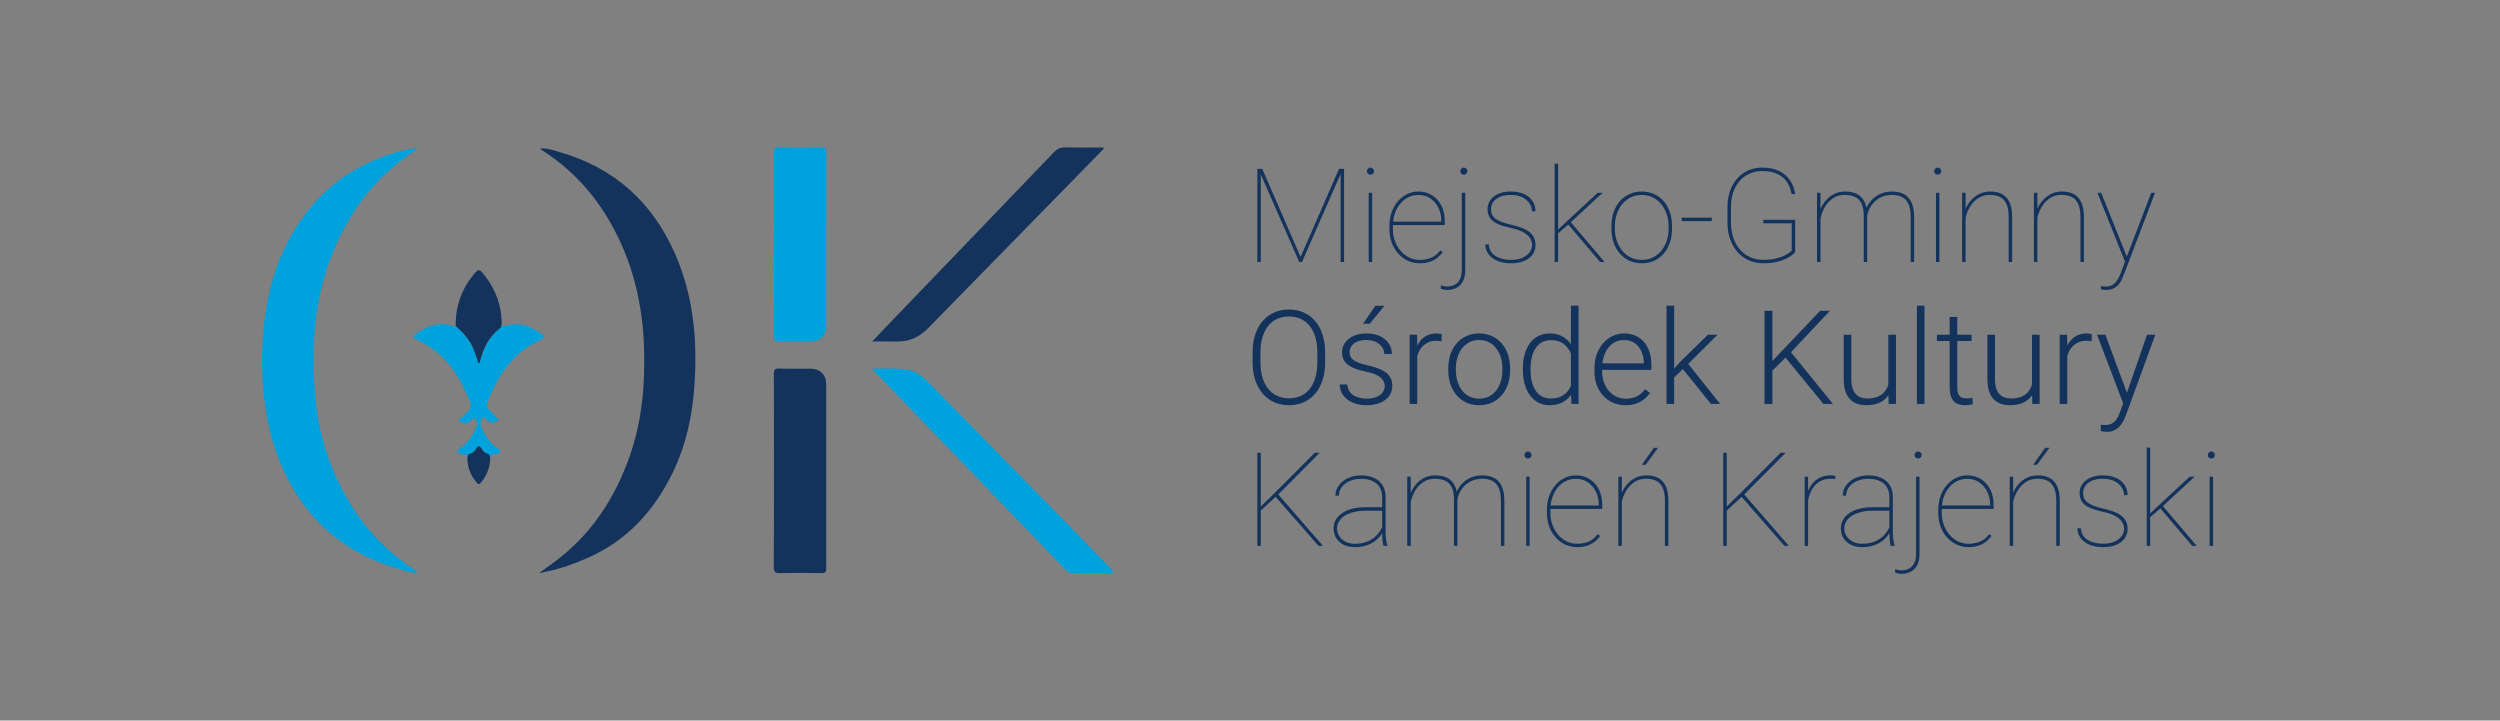 <svg width="229" height="66" viewBox="0 0 229 66" fill="none" xmlns="http://www.w3.org/2000/svg">
<rect x="0" y="0" width="229" height="66" fill="#808080" stroke="none"/>
<g clip-path="url(#clip0_537_36452)">
<path d="M38.258 13.567C37.499 14.16 36.708 14.704 35.976 15.328C33.472 17.467 31.72 20.12 30.488 23.14C28.731 27.45 28.477 31.947 28.897 36.508C29.229 40.111 30.38 43.468 32.327 46.528C33.779 48.812 35.672 50.686 37.936 52.185C38.032 52.248 38.16 52.275 38.201 52.465C37.575 52.48 37.012 52.245 36.449 52.083C31.691 50.718 28.231 47.802 26.101 43.356C24.995 41.047 24.404 38.6 24.151 36.048C23.881 33.313 23.967 30.602 24.449 27.907C25.057 24.501 26.381 21.39 28.658 18.754C30.773 16.306 33.461 14.718 36.596 13.876C37.137 13.731 37.679 13.61 38.258 13.567Z" fill="#00A2DD"/>
<path d="M49.502 13.597C50.156 13.559 50.748 13.779 51.335 13.95C56.294 15.396 59.76 18.535 61.824 23.223C63.56 27.164 63.915 31.307 63.592 35.548C63.389 38.222 62.82 40.801 61.653 43.227C59.937 46.791 57.421 49.559 53.706 51.157C52.349 51.741 50.975 52.223 49.383 52.493C49.955 52.079 50.423 51.749 50.881 51.406C54.143 48.956 56.281 45.702 57.635 41.915C58.809 38.634 59.109 35.224 58.991 31.765C58.853 27.746 57.928 23.939 55.928 20.419C54.359 17.659 52.258 15.398 49.557 13.703C49.537 13.69 49.532 13.655 49.502 13.598V13.597Z" fill="#14335C"/>
<path d="M70.892 43.099C70.892 40.154 70.899 37.211 70.884 34.267C70.882 33.883 70.955 33.742 71.379 33.759C72.33 33.797 73.282 33.768 74.234 33.772C75.114 33.775 75.677 34.311 75.678 35.185C75.684 40.802 75.678 46.419 75.685 52.036C75.685 52.365 75.633 52.509 75.244 52.5C73.987 52.471 72.729 52.471 71.472 52.497C71.033 52.506 70.873 52.423 70.876 51.93C70.904 48.987 70.89 46.043 70.891 43.099L70.892 43.099Z" fill="#14335C"/>
<path d="M70.891 22.383C70.891 19.606 70.898 16.83 70.883 14.053C70.881 13.65 70.967 13.491 71.411 13.501C72.669 13.53 73.928 13.524 75.186 13.503C75.549 13.497 75.691 13.57 75.69 13.971C75.677 19.271 75.686 24.569 75.681 29.869C75.681 30.742 75.117 31.278 74.233 31.28C73.297 31.283 72.361 31.258 71.426 31.291C71.005 31.305 70.881 31.196 70.884 30.764C70.904 27.97 70.894 25.177 70.894 22.384H70.89L70.891 22.383Z" fill="#00A2DD"/>
<path d="M79.898 33.765C81.015 33.766 82.012 33.705 83.01 33.842C84.092 33.992 84.768 34.738 85.468 35.451C90.165 40.237 94.861 45.022 99.553 49.812C100.381 50.658 101.192 51.52 102 52.363C101.958 52.545 101.831 52.484 101.746 52.484C100.555 52.49 99.365 52.479 98.175 52.498C97.864 52.503 97.717 52.309 97.546 52.131C94.09 48.545 90.638 44.957 87.184 41.37C84.893 38.99 82.599 36.613 80.308 34.233C80.191 34.112 80.087 33.981 79.899 33.764L79.898 33.765Z" fill="#00A2DD"/>
<path d="M79.891 31.279C80.646 30.487 81.315 29.78 81.99 29.079C86.842 24.035 91.698 18.994 96.541 13.941C96.85 13.618 97.157 13.491 97.599 13.502C98.753 13.53 99.908 13.512 101.063 13.512C101.141 13.67 101.006 13.727 100.93 13.804C95.618 19.23 90.303 24.653 84.995 30.083C84.203 30.893 83.27 31.309 82.131 31.283C81.426 31.265 80.721 31.28 79.892 31.28L79.891 31.279Z" fill="#14335C"/>
<path d="M42.81 41.996C42.794 41.752 42.711 41.6 42.419 41.596C42.223 41.593 42.019 41.53 41.852 41.355C41.998 41.098 42.277 40.983 42.489 40.801C43.044 40.322 43.387 39.712 43.66 39.05C43.73 38.879 43.706 38.728 43.649 38.562C43.559 38.304 43.438 38.218 43.227 38.448C42.845 38.863 42.437 38.791 41.971 38.523C42.327 38.192 42.713 37.94 42.962 37.551C43.084 37.361 43.21 37.196 43.11 36.949C42.366 35.119 41.478 33.385 39.867 32.136C39.358 31.741 38.801 31.419 38.228 31.125C37.752 30.88 37.747 30.836 38.199 30.524C39.185 29.842 40.237 29.457 41.45 29.859C41.544 29.891 41.645 29.927 41.744 29.865C42.21 30.298 42.666 30.727 43.015 31.276C43.414 31.9 43.604 32.598 43.838 33.299C43.9 33.251 43.941 33.236 43.946 33.214C44.229 31.97 44.754 30.867 45.801 30.074C45.948 29.963 45.909 29.802 45.96 29.666C45.999 29.877 46.102 29.927 46.316 29.857C47.551 29.457 48.61 29.892 49.602 30.585C49.884 30.782 49.931 30.935 49.537 31.114C47.006 32.265 45.611 34.387 44.639 36.864C44.537 37.125 44.61 37.331 44.779 37.513C45.076 37.833 45.388 38.14 45.693 38.451C45.128 38.844 44.855 38.792 44.267 38.15C44.042 38.473 43.938 38.78 44.106 39.17C44.413 39.879 44.796 40.517 45.442 40.977C45.585 41.079 45.848 41.169 45.815 41.349C45.776 41.56 45.497 41.596 45.308 41.595C44.979 41.594 44.918 41.78 44.9 42.035C44.909 41.803 44.874 41.607 44.594 41.537C44.407 41.49 44.27 41.351 44.175 41.186C43.983 40.85 43.794 40.745 43.569 41.16C43.47 41.343 43.318 41.493 43.112 41.541C42.852 41.603 42.829 41.793 42.81 41.998V41.996Z" fill="#00A2DD"/>
<path d="M45.958 29.662C45.908 29.798 45.946 29.958 45.799 30.07C44.752 30.865 44.227 31.966 43.944 33.21C43.939 33.232 43.898 33.247 43.836 33.295C43.602 32.594 43.411 31.896 43.013 31.272C42.663 30.723 42.208 30.294 41.742 29.861C41.713 28.007 42.31 26.384 43.529 24.977C43.776 24.692 43.915 24.651 44.18 24.966C45.181 26.154 45.801 27.493 45.931 29.046C45.928 29.056 45.919 29.068 45.921 29.078C45.925 29.101 45.935 29.122 45.941 29.144C45.946 29.317 45.953 29.489 45.958 29.662Z" fill="#14335C"/>
<path d="M42.81 41.996C42.829 41.791 42.852 41.6 43.112 41.539C43.318 41.49 43.47 41.341 43.569 41.158C43.794 40.743 43.982 40.848 44.175 41.184C44.27 41.349 44.407 41.488 44.594 41.535C44.873 41.605 44.909 41.801 44.899 42.033C44.882 42.841 44.587 43.541 44.088 44.172C43.911 44.396 43.813 44.385 43.631 44.17C43.192 43.648 42.931 43.058 42.837 42.389V42.401C42.828 42.266 42.819 42.131 42.81 41.997V41.996Z" fill="#14335C"/>
<path d="M45.942 29.145C45.934 29.123 45.926 29.101 45.922 29.079C45.92 29.069 45.927 29.057 45.931 29.047C45.942 29.072 45.953 29.094 45.96 29.119C45.962 29.125 45.949 29.136 45.943 29.144L45.942 29.145Z" fill="white"/>
<path d="M42.834 42.399L42.833 42.387L42.801 42.396L42.834 42.399Z" fill="white"/>
</g>
<path d="M115.266 15.469H115.623L119.133 23.537L122.654 15.469H123.006L119.262 24H119.01L115.266 15.469ZM115.172 15.469H115.488V19.881V24H115.172V15.469ZM122.801 15.469H123.117V24H122.801V19.881V15.469ZM125.689 17.66V24H125.373V17.66H125.689ZM125.209 15.68C125.209 15.59 125.24 15.514 125.303 15.451C125.365 15.385 125.441 15.352 125.531 15.352C125.621 15.352 125.697 15.385 125.76 15.451C125.826 15.514 125.859 15.59 125.859 15.68C125.859 15.77 125.826 15.846 125.76 15.908C125.697 15.971 125.621 16.002 125.531 16.002C125.441 16.002 125.365 15.971 125.303 15.908C125.24 15.846 125.209 15.77 125.209 15.68ZM130.049 24.117C129.662 24.117 129.301 24.041 128.965 23.889C128.629 23.732 128.334 23.514 128.08 23.232C127.826 22.951 127.627 22.619 127.482 22.236C127.342 21.85 127.271 21.426 127.271 20.965V20.707C127.271 20.242 127.34 19.818 127.477 19.436C127.617 19.049 127.809 18.715 128.051 18.434C128.297 18.148 128.58 17.93 128.9 17.777C129.221 17.621 129.564 17.543 129.932 17.543C130.283 17.543 130.605 17.609 130.898 17.742C131.191 17.871 131.445 18.055 131.66 18.293C131.879 18.531 132.047 18.816 132.164 19.148C132.281 19.48 132.34 19.848 132.34 20.25V20.619H127.477V20.303H132.023V20.227C132.023 19.801 131.938 19.41 131.766 19.055C131.594 18.695 131.352 18.406 131.039 18.188C130.727 17.969 130.357 17.859 129.932 17.859C129.58 17.859 129.26 17.934 128.971 18.082C128.686 18.23 128.439 18.436 128.232 18.697C128.025 18.955 127.865 19.256 127.752 19.6C127.643 19.943 127.588 20.312 127.588 20.707V20.965C127.588 21.359 127.65 21.729 127.775 22.072C127.9 22.416 128.074 22.719 128.297 22.98C128.52 23.238 128.779 23.441 129.076 23.59C129.377 23.734 129.701 23.807 130.049 23.807C130.412 23.807 130.75 23.746 131.062 23.625C131.379 23.504 131.668 23.273 131.93 22.934L132.152 23.092C132.012 23.291 131.842 23.469 131.643 23.625C131.447 23.777 131.217 23.898 130.951 23.988C130.689 24.074 130.389 24.117 130.049 24.117ZM133.898 17.66H134.215V24.756C134.215 25.143 134.148 25.471 134.016 25.74C133.883 26.01 133.691 26.213 133.441 26.35C133.195 26.49 132.896 26.561 132.545 26.561C132.447 26.561 132.352 26.551 132.258 26.531C132.16 26.512 132.064 26.482 131.971 26.443L131.988 26.139C132.051 26.162 132.133 26.186 132.234 26.209C132.332 26.232 132.436 26.244 132.545 26.244C132.834 26.244 133.078 26.186 133.277 26.068C133.48 25.951 133.635 25.781 133.74 25.559C133.846 25.336 133.898 25.068 133.898 24.756V17.66ZM133.764 15.68C133.764 15.59 133.795 15.514 133.857 15.451C133.92 15.385 133.996 15.352 134.086 15.352C134.176 15.352 134.252 15.385 134.314 15.451C134.381 15.514 134.414 15.59 134.414 15.68C134.414 15.77 134.381 15.846 134.314 15.908C134.252 15.971 134.176 16.002 134.086 16.002C133.996 16.002 133.92 15.971 133.857 15.908C133.795 15.846 133.764 15.77 133.764 15.68ZM140.338 22.447C140.338 22.256 140.285 22.062 140.18 21.867C140.074 21.668 139.883 21.482 139.605 21.311C139.328 21.139 138.928 20.996 138.404 20.883C138.049 20.805 137.736 20.719 137.467 20.625C137.201 20.531 136.979 20.42 136.799 20.291C136.619 20.158 136.484 19.998 136.395 19.811C136.305 19.623 136.26 19.4 136.26 19.143C136.26 18.92 136.307 18.713 136.4 18.521C136.498 18.326 136.639 18.156 136.822 18.012C137.006 17.863 137.229 17.748 137.49 17.666C137.752 17.584 138.049 17.543 138.381 17.543C138.854 17.543 139.258 17.619 139.594 17.771C139.934 17.924 140.193 18.137 140.373 18.41C140.557 18.68 140.648 18.994 140.648 19.354H140.326C140.326 19.092 140.25 18.848 140.098 18.621C139.949 18.395 139.73 18.211 139.441 18.07C139.152 17.93 138.799 17.859 138.381 17.859C137.955 17.859 137.609 17.924 137.344 18.053C137.078 18.182 136.883 18.344 136.758 18.539C136.637 18.734 136.576 18.932 136.576 19.131C136.576 19.295 136.6 19.447 136.646 19.588C136.693 19.725 136.783 19.854 136.916 19.975C137.053 20.092 137.248 20.203 137.502 20.309C137.756 20.414 138.088 20.514 138.498 20.607C139.002 20.721 139.412 20.857 139.729 21.018C140.045 21.178 140.277 21.375 140.426 21.609C140.578 21.84 140.654 22.121 140.654 22.453C140.654 22.699 140.602 22.924 140.496 23.127C140.395 23.33 140.246 23.506 140.051 23.654C139.859 23.803 139.625 23.918 139.348 24C139.074 24.078 138.768 24.117 138.428 24.117C137.916 24.117 137.482 24.039 137.127 23.883C136.775 23.723 136.508 23.512 136.324 23.25C136.145 22.984 136.055 22.697 136.055 22.389H136.371C136.398 22.752 136.518 23.037 136.729 23.244C136.943 23.447 137.203 23.592 137.508 23.678C137.816 23.76 138.123 23.801 138.428 23.801C138.846 23.801 139.195 23.734 139.477 23.602C139.762 23.469 139.977 23.299 140.121 23.092C140.266 22.881 140.338 22.666 140.338 22.447ZM142.723 15V24H142.406V15H142.723ZM146.801 17.66L143.643 20.584L142.664 21.422L142.547 21.193L143.467 20.326L146.35 17.66H146.801ZM146.572 24L143.543 20.438L143.748 20.191L146.982 24H146.572ZM147.609 20.953V20.707C147.609 20.242 147.676 19.816 147.809 19.43C147.945 19.043 148.135 18.709 148.377 18.428C148.623 18.146 148.916 17.93 149.256 17.777C149.596 17.621 149.971 17.543 150.381 17.543C150.795 17.543 151.172 17.621 151.512 17.777C151.852 17.93 152.145 18.146 152.391 18.428C152.637 18.709 152.826 19.043 152.959 19.43C153.092 19.816 153.158 20.242 153.158 20.707V20.953C153.158 21.418 153.092 21.844 152.959 22.23C152.826 22.617 152.637 22.951 152.391 23.232C152.148 23.514 151.857 23.732 151.518 23.889C151.178 24.041 150.803 24.117 150.393 24.117C149.979 24.117 149.602 24.041 149.262 23.889C148.922 23.732 148.629 23.514 148.383 23.232C148.137 22.951 147.945 22.617 147.809 22.23C147.676 21.844 147.609 21.418 147.609 20.953ZM147.926 20.707V20.953C147.926 21.332 147.98 21.693 148.09 22.037C148.203 22.377 148.365 22.68 148.576 22.945C148.787 23.211 149.045 23.42 149.35 23.572C149.654 23.725 150.002 23.801 150.393 23.801C150.779 23.801 151.123 23.725 151.424 23.572C151.729 23.42 151.986 23.211 152.197 22.945C152.408 22.68 152.568 22.377 152.678 22.037C152.787 21.693 152.842 21.332 152.842 20.953V20.707C152.842 20.336 152.787 19.98 152.678 19.641C152.568 19.301 152.406 18.998 152.191 18.732C151.98 18.463 151.723 18.25 151.418 18.094C151.113 17.938 150.768 17.859 150.381 17.859C149.994 17.859 149.648 17.938 149.344 18.094C149.043 18.25 148.785 18.463 148.57 18.732C148.359 18.998 148.199 19.301 148.09 19.641C147.98 19.98 147.926 20.336 147.926 20.707ZM156.803 19.939V20.256H154.049V19.939H156.803ZM164.438 20.133V23.086C164.348 23.215 164.178 23.359 163.928 23.52C163.682 23.68 163.357 23.82 162.955 23.941C162.557 24.059 162.08 24.117 161.525 24.117C161.041 24.117 160.598 24.027 160.195 23.848C159.793 23.668 159.445 23.412 159.152 23.08C158.859 22.744 158.633 22.348 158.473 21.891C158.316 21.43 158.238 20.922 158.238 20.367V18.973C158.238 18.434 158.314 17.943 158.467 17.502C158.623 17.061 158.842 16.68 159.123 16.359C159.408 16.035 159.746 15.787 160.137 15.615C160.527 15.44 160.957 15.352 161.426 15.352C162.043 15.352 162.564 15.459 162.99 15.674C163.416 15.889 163.748 16.18 163.986 16.547C164.229 16.91 164.375 17.32 164.426 17.777H164.109C164.051 17.406 163.924 17.061 163.729 16.74C163.533 16.42 163.248 16.162 162.873 15.967C162.502 15.768 162.02 15.668 161.426 15.668C160.992 15.668 160.598 15.75 160.242 15.914C159.891 16.074 159.588 16.301 159.334 16.594C159.084 16.887 158.891 17.234 158.754 17.637C158.621 18.039 158.555 18.48 158.555 18.961V20.367C158.555 20.871 158.623 21.332 158.76 21.75C158.9 22.168 159.102 22.531 159.363 22.84C159.625 23.145 159.938 23.381 160.301 23.549C160.668 23.717 161.076 23.801 161.525 23.801C161.99 23.801 162.4 23.754 162.756 23.66C163.115 23.562 163.41 23.447 163.641 23.314C163.875 23.178 164.035 23.053 164.121 22.939V20.455H161.514V20.133H164.438ZM166.758 19.02V24H166.436V17.66H166.758V19.02ZM166.717 20.285L166.547 19.951C166.586 19.639 166.67 19.34 166.799 19.055C166.932 18.766 167.104 18.508 167.314 18.281C167.529 18.055 167.777 17.875 168.059 17.742C168.344 17.609 168.658 17.543 169.002 17.543C169.322 17.543 169.607 17.586 169.857 17.672C170.111 17.754 170.324 17.885 170.496 18.064C170.672 18.24 170.805 18.471 170.895 18.756C170.988 19.041 171.035 19.383 171.035 19.781V24H170.719V19.781C170.719 19.273 170.645 18.881 170.496 18.604C170.348 18.326 170.143 18.133 169.881 18.023C169.619 17.91 169.32 17.854 168.984 17.854C168.586 17.854 168.246 17.943 167.965 18.123C167.684 18.299 167.453 18.52 167.273 18.785C167.094 19.051 166.959 19.32 166.869 19.594C166.779 19.867 166.729 20.098 166.717 20.285ZM171.035 19.781L170.818 19.588C170.857 19.318 170.943 19.062 171.076 18.82C171.213 18.574 171.389 18.355 171.604 18.164C171.818 17.973 172.068 17.822 172.354 17.713C172.643 17.6 172.959 17.543 173.303 17.543C173.623 17.543 173.908 17.588 174.158 17.678C174.412 17.764 174.625 17.902 174.797 18.094C174.973 18.281 175.105 18.523 175.195 18.82C175.289 19.117 175.336 19.477 175.336 19.898V24H175.02V19.898C175.02 19.359 174.945 18.941 174.797 18.645C174.648 18.348 174.443 18.141 174.182 18.023C173.92 17.906 173.621 17.85 173.285 17.854C172.91 17.857 172.584 17.928 172.307 18.064C172.033 18.197 171.805 18.365 171.621 18.568C171.438 18.771 171.297 18.982 171.199 19.201C171.105 19.416 171.051 19.609 171.035 19.781ZM177.65 17.66V24H177.334V17.66H177.65ZM177.17 15.68C177.17 15.59 177.201 15.514 177.264 15.451C177.326 15.385 177.402 15.352 177.492 15.352C177.582 15.352 177.658 15.385 177.721 15.451C177.787 15.514 177.82 15.59 177.82 15.68C177.82 15.77 177.787 15.846 177.721 15.908C177.658 15.971 177.582 16.002 177.492 16.002C177.402 16.002 177.326 15.971 177.264 15.908C177.201 15.846 177.17 15.77 177.17 15.68ZM180.047 19.014V24H179.73V17.66H180.047V19.014ZM179.994 20.285L179.824 19.951C179.863 19.639 179.949 19.34 180.082 19.055C180.215 18.766 180.389 18.508 180.604 18.281C180.818 18.055 181.068 17.875 181.354 17.742C181.639 17.609 181.953 17.543 182.297 17.543C182.617 17.543 182.902 17.588 183.152 17.678C183.402 17.764 183.613 17.902 183.785 18.094C183.957 18.281 184.088 18.523 184.178 18.82C184.268 19.117 184.312 19.477 184.312 19.898V24H183.996V19.898C183.996 19.359 183.922 18.943 183.773 18.65C183.629 18.354 183.428 18.146 183.17 18.029C182.912 17.912 182.615 17.854 182.279 17.854C181.881 17.854 181.539 17.943 181.254 18.123C180.973 18.299 180.74 18.52 180.557 18.785C180.377 19.051 180.24 19.32 180.146 19.594C180.057 19.867 180.006 20.098 179.994 20.285ZM186.621 19.014V24H186.305V17.66H186.621V19.014ZM186.568 20.285L186.398 19.951C186.438 19.639 186.523 19.34 186.656 19.055C186.789 18.766 186.963 18.508 187.178 18.281C187.393 18.055 187.643 17.875 187.928 17.742C188.213 17.609 188.527 17.543 188.871 17.543C189.191 17.543 189.477 17.588 189.727 17.678C189.977 17.764 190.188 17.902 190.359 18.094C190.531 18.281 190.662 18.523 190.752 18.82C190.842 19.117 190.887 19.477 190.887 19.898V24H190.57V19.898C190.57 19.359 190.496 18.943 190.348 18.65C190.203 18.354 190.002 18.146 189.744 18.029C189.486 17.912 189.189 17.854 188.854 17.854C188.455 17.854 188.113 17.943 187.828 18.123C187.547 18.299 187.314 18.52 187.131 18.785C186.951 19.051 186.814 19.32 186.721 19.594C186.631 19.867 186.58 20.098 186.568 20.285ZM194.859 23.391L197.051 17.66H197.402L194.584 25.055C194.533 25.188 194.471 25.34 194.396 25.512C194.326 25.684 194.23 25.85 194.109 26.01C193.988 26.17 193.83 26.301 193.635 26.402C193.443 26.508 193.203 26.561 192.914 26.561C192.852 26.561 192.77 26.555 192.668 26.543C192.566 26.531 192.492 26.516 192.445 26.496L192.439 26.197C192.498 26.213 192.574 26.225 192.668 26.232C192.762 26.244 192.828 26.25 192.867 26.25C193.129 26.25 193.346 26.195 193.518 26.086C193.693 25.98 193.84 25.832 193.957 25.641C194.074 25.453 194.178 25.238 194.268 24.996L194.859 23.391ZM192.469 17.66L194.865 23.625L194.965 23.941L194.713 24.123L192.123 17.66H192.469ZM121.383 32.277V33.191C121.383 33.789 121.305 34.33 121.148 34.815C120.996 35.295 120.773 35.707 120.48 36.051C120.191 36.395 119.844 36.658 119.438 36.842C119.031 37.025 118.574 37.117 118.066 37.117C117.57 37.117 117.117 37.025 116.707 36.842C116.301 36.658 115.951 36.395 115.658 36.051C115.365 35.707 115.139 35.295 114.979 34.815C114.818 34.33 114.738 33.789 114.738 33.191V32.277C114.738 31.68 114.816 31.141 114.973 30.66C115.133 30.176 115.359 29.762 115.652 29.418C115.945 29.074 116.295 28.811 116.701 28.627C117.107 28.443 117.559 28.352 118.055 28.352C118.562 28.352 119.02 28.443 119.426 28.627C119.832 28.811 120.182 29.074 120.475 29.418C120.768 29.762 120.992 30.176 121.148 30.66C121.305 31.141 121.383 31.68 121.383 32.277ZM120.668 33.191V32.266C120.668 31.762 120.609 31.309 120.492 30.906C120.379 30.504 120.209 30.16 119.982 29.875C119.76 29.59 119.486 29.371 119.162 29.219C118.838 29.066 118.469 28.99 118.055 28.99C117.652 28.99 117.291 29.066 116.971 29.219C116.65 29.371 116.377 29.59 116.15 29.875C115.928 30.16 115.756 30.504 115.635 30.906C115.518 31.309 115.459 31.762 115.459 32.266V33.191C115.459 33.699 115.518 34.156 115.635 34.562C115.756 34.965 115.93 35.31 116.156 35.6C116.383 35.885 116.656 36.103 116.977 36.256C117.301 36.408 117.664 36.484 118.066 36.484C118.484 36.484 118.854 36.408 119.174 36.256C119.494 36.103 119.766 35.885 119.988 35.6C120.211 35.31 120.379 34.965 120.492 34.562C120.609 34.156 120.668 33.699 120.668 33.191ZM126.838 35.383C126.838 35.211 126.795 35.041 126.709 34.873C126.623 34.705 126.457 34.551 126.211 34.41C125.969 34.27 125.611 34.15 125.139 34.053C124.787 33.975 124.473 33.887 124.195 33.789C123.922 33.691 123.691 33.574 123.504 33.438C123.316 33.301 123.174 33.137 123.076 32.945C122.979 32.754 122.93 32.527 122.93 32.266C122.93 32.031 122.98 31.811 123.082 31.604C123.188 31.393 123.336 31.209 123.527 31.053C123.723 30.893 123.957 30.768 124.23 30.678C124.508 30.588 124.818 30.543 125.162 30.543C125.65 30.543 126.068 30.627 126.416 30.795C126.768 30.959 127.035 31.184 127.219 31.469C127.406 31.754 127.5 32.076 127.5 32.435H126.803C126.803 32.217 126.738 32.01 126.609 31.814C126.484 31.619 126.299 31.459 126.053 31.334C125.811 31.209 125.514 31.146 125.162 31.146C124.799 31.146 124.504 31.201 124.277 31.311C124.051 31.42 123.885 31.559 123.779 31.727C123.678 31.895 123.627 32.068 123.627 32.248C123.627 32.389 123.648 32.518 123.691 32.635C123.738 32.748 123.82 32.853 123.938 32.951C124.059 33.049 124.23 33.141 124.453 33.227C124.676 33.312 124.965 33.397 125.32 33.478C125.832 33.592 126.25 33.73 126.574 33.895C126.902 34.055 127.145 34.254 127.301 34.492C127.457 34.727 127.535 35.012 127.535 35.348C127.535 35.609 127.48 35.85 127.371 36.068C127.262 36.283 127.104 36.469 126.896 36.625C126.693 36.781 126.447 36.902 126.158 36.988C125.873 37.074 125.553 37.117 125.197 37.117C124.662 37.117 124.209 37.029 123.838 36.853C123.471 36.674 123.191 36.44 123 36.15C122.812 35.857 122.719 35.547 122.719 35.219H123.416C123.439 35.547 123.543 35.807 123.727 35.998C123.91 36.185 124.135 36.318 124.4 36.397C124.67 36.475 124.936 36.514 125.197 36.514C125.557 36.514 125.857 36.461 126.1 36.355C126.342 36.25 126.525 36.111 126.65 35.94C126.775 35.768 126.838 35.582 126.838 35.383ZM124.857 29.652L125.977 28.012H126.82L125.467 29.652H124.857ZM129.82 31.709V37H129.123V30.66H129.803L129.82 31.709ZM132.064 30.613L132.047 31.258C131.969 31.246 131.893 31.236 131.818 31.229C131.744 31.221 131.664 31.217 131.578 31.217C131.273 31.217 131.006 31.273 130.775 31.387C130.549 31.496 130.357 31.65 130.201 31.85C130.045 32.045 129.926 32.275 129.844 32.541C129.762 32.803 129.715 33.084 129.703 33.385L129.445 33.484C129.445 33.07 129.488 32.685 129.574 32.33C129.66 31.975 129.791 31.664 129.967 31.398C130.146 31.129 130.371 30.92 130.641 30.771C130.914 30.619 131.234 30.543 131.602 30.543C131.691 30.543 131.779 30.551 131.865 30.566C131.955 30.578 132.021 30.594 132.064 30.613ZM132.662 33.93V33.736C132.662 33.275 132.729 32.85 132.861 32.459C132.994 32.068 133.184 31.73 133.43 31.445C133.68 31.16 133.979 30.939 134.326 30.783C134.674 30.623 135.061 30.543 135.486 30.543C135.916 30.543 136.305 30.623 136.652 30.783C137 30.939 137.299 31.16 137.549 31.445C137.799 31.73 137.99 32.068 138.123 32.459C138.256 32.85 138.322 33.275 138.322 33.736V33.93C138.322 34.391 138.256 34.816 138.123 35.207C137.99 35.594 137.799 35.93 137.549 36.215C137.303 36.5 137.006 36.723 136.658 36.883C136.311 37.039 135.924 37.117 135.498 37.117C135.068 37.117 134.68 37.039 134.332 36.883C133.984 36.723 133.686 36.5 133.436 36.215C133.186 35.93 132.994 35.594 132.861 35.207C132.729 34.816 132.662 34.391 132.662 33.93ZM133.359 33.736V33.93C133.359 34.277 133.406 34.607 133.5 34.92C133.594 35.228 133.73 35.504 133.91 35.746C134.09 35.984 134.312 36.172 134.578 36.309C134.844 36.445 135.15 36.514 135.498 36.514C135.842 36.514 136.145 36.445 136.406 36.309C136.672 36.172 136.895 35.984 137.074 35.746C137.254 35.504 137.389 35.228 137.479 34.92C137.572 34.607 137.619 34.277 137.619 33.93V33.736C137.619 33.393 137.572 33.066 137.479 32.758C137.389 32.449 137.252 32.174 137.068 31.932C136.889 31.689 136.666 31.498 136.4 31.357C136.135 31.217 135.83 31.146 135.486 31.146C135.143 31.146 134.838 31.217 134.572 31.357C134.311 31.498 134.088 31.689 133.904 31.932C133.725 32.174 133.588 32.449 133.494 32.758C133.404 33.066 133.359 33.393 133.359 33.736ZM143.895 35.77V28H144.598V37H143.941L143.895 35.77ZM139.494 33.895V33.772C139.494 33.279 139.551 32.836 139.664 32.441C139.777 32.043 139.939 31.703 140.15 31.422C140.365 31.137 140.623 30.92 140.924 30.771C141.225 30.619 141.564 30.543 141.943 30.543C142.314 30.543 142.643 30.604 142.928 30.725C143.213 30.846 143.457 31.02 143.66 31.246C143.867 31.473 144.033 31.742 144.158 32.055C144.287 32.367 144.381 32.715 144.439 33.098V34.662C144.393 35.022 144.307 35.352 144.182 35.652C144.057 35.949 143.891 36.209 143.684 36.432C143.477 36.65 143.227 36.82 142.934 36.941C142.645 37.059 142.311 37.117 141.932 37.117C141.557 37.117 141.219 37.039 140.918 36.883C140.617 36.727 140.361 36.506 140.15 36.221C139.939 35.932 139.777 35.59 139.664 35.195C139.551 34.801 139.494 34.367 139.494 33.895ZM140.197 33.772V33.895C140.197 34.266 140.234 34.609 140.309 34.926C140.383 35.242 140.496 35.518 140.648 35.752C140.801 35.986 140.994 36.17 141.229 36.303C141.463 36.435 141.74 36.502 142.061 36.502C142.463 36.502 142.801 36.426 143.074 36.273C143.348 36.117 143.566 35.912 143.73 35.658C143.895 35.4 144.014 35.119 144.088 34.815V32.992C144.041 32.785 143.973 32.574 143.883 32.359C143.793 32.145 143.67 31.947 143.514 31.768C143.361 31.584 143.166 31.438 142.928 31.328C142.693 31.215 142.408 31.158 142.072 31.158C141.748 31.158 141.469 31.225 141.234 31.357C141 31.49 140.805 31.676 140.648 31.914C140.496 32.148 140.383 32.424 140.309 32.74C140.234 33.057 140.197 33.4 140.197 33.772ZM148.893 37.117C148.479 37.117 148.098 37.041 147.75 36.889C147.406 36.736 147.105 36.522 146.848 36.244C146.594 35.967 146.396 35.639 146.256 35.26C146.119 34.877 146.051 34.459 146.051 34.006V33.754C146.051 33.266 146.123 32.824 146.268 32.43C146.412 32.035 146.611 31.697 146.865 31.416C147.119 31.135 147.408 30.92 147.732 30.771C148.061 30.619 148.404 30.543 148.764 30.543C149.166 30.543 149.523 30.615 149.836 30.76C150.148 30.9 150.41 31.102 150.621 31.363C150.836 31.621 150.998 31.928 151.107 32.283C151.217 32.635 151.271 33.023 151.271 33.449V33.877H146.473V33.279H150.574V33.197C150.566 32.842 150.494 32.51 150.357 32.201C150.225 31.889 150.025 31.635 149.76 31.439C149.494 31.244 149.162 31.146 148.764 31.146C148.467 31.146 148.193 31.209 147.943 31.334C147.697 31.459 147.484 31.639 147.305 31.873C147.129 32.103 146.992 32.379 146.895 32.699C146.801 33.016 146.754 33.367 146.754 33.754V34.006C146.754 34.357 146.805 34.685 146.906 34.99C147.012 35.291 147.16 35.557 147.352 35.787C147.547 36.018 147.777 36.197 148.043 36.326C148.309 36.455 148.602 36.52 148.922 36.52C149.297 36.52 149.629 36.451 149.918 36.315C150.207 36.174 150.467 35.953 150.697 35.652L151.137 35.992C151 36.195 150.828 36.383 150.621 36.555C150.418 36.727 150.174 36.863 149.889 36.965C149.604 37.066 149.271 37.117 148.893 37.117ZM153.352 28V37H152.654V28H153.352ZM157.33 30.66L154.365 33.602L153.105 34.82L153 34.135L154.014 33.039L156.445 30.66H157.33ZM156.721 37L154.072 33.707L154.459 33.103L157.564 37H156.721ZM162.352 28.469V37H161.631V28.469H162.352ZM167.625 28.469L163.945 32.377L162.094 34.199L162.023 33.397L163.512 31.85L166.723 28.469H167.625ZM167.027 37L163.436 32.617L163.869 32.037L167.9 37H167.027ZM172.969 35.535V30.66H173.672V37H172.998L172.969 35.535ZM173.098 34.363L173.461 34.352C173.461 34.75 173.414 35.117 173.32 35.453C173.227 35.789 173.08 36.082 172.881 36.332C172.682 36.582 172.424 36.775 172.107 36.912C171.791 37.049 171.41 37.117 170.965 37.117C170.656 37.117 170.373 37.074 170.115 36.988C169.861 36.898 169.643 36.758 169.459 36.566C169.275 36.375 169.133 36.127 169.031 35.822C168.934 35.518 168.885 35.148 168.885 34.715V30.66H169.582V34.727C169.582 35.066 169.619 35.35 169.693 35.576C169.771 35.803 169.877 35.984 170.01 36.121C170.146 36.258 170.303 36.355 170.479 36.414C170.654 36.473 170.844 36.502 171.047 36.502C171.562 36.502 171.969 36.402 172.266 36.203C172.566 36.004 172.779 35.742 172.904 35.418C173.033 35.09 173.098 34.738 173.098 34.363ZM176.285 28V37H175.588V28H176.285ZM180.598 30.66V31.234H177.422V30.66H180.598ZM178.588 29.031H179.285V35.459C179.285 35.752 179.324 35.973 179.402 36.121C179.48 36.27 179.582 36.369 179.707 36.42C179.832 36.471 179.967 36.496 180.111 36.496C180.217 36.496 180.318 36.49 180.416 36.478C180.514 36.463 180.602 36.447 180.68 36.432L180.709 37.023C180.623 37.051 180.512 37.072 180.375 37.088C180.238 37.107 180.102 37.117 179.965 37.117C179.695 37.117 179.457 37.068 179.25 36.971C179.043 36.869 178.881 36.697 178.764 36.455C178.646 36.209 178.588 35.875 178.588 35.453V29.031ZM186.129 35.535V30.66H186.832V37H186.158L186.129 35.535ZM186.258 34.363L186.621 34.352C186.621 34.75 186.574 35.117 186.48 35.453C186.387 35.789 186.24 36.082 186.041 36.332C185.842 36.582 185.584 36.775 185.268 36.912C184.951 37.049 184.57 37.117 184.125 37.117C183.816 37.117 183.533 37.074 183.275 36.988C183.021 36.898 182.803 36.758 182.619 36.566C182.436 36.375 182.293 36.127 182.191 35.822C182.094 35.518 182.045 35.148 182.045 34.715V30.66H182.742V34.727C182.742 35.066 182.779 35.35 182.854 35.576C182.932 35.803 183.037 35.984 183.17 36.121C183.307 36.258 183.463 36.355 183.639 36.414C183.814 36.473 184.004 36.502 184.207 36.502C184.723 36.502 185.129 36.402 185.426 36.203C185.727 36.004 185.939 35.742 186.064 35.418C186.193 35.09 186.258 34.738 186.258 34.363ZM189.363 31.709V37H188.666V30.66H189.346L189.363 31.709ZM191.607 30.613L191.59 31.258C191.512 31.246 191.436 31.236 191.361 31.229C191.287 31.221 191.207 31.217 191.121 31.217C190.816 31.217 190.549 31.273 190.318 31.387C190.092 31.496 189.9 31.65 189.744 31.85C189.588 32.045 189.469 32.275 189.387 32.541C189.305 32.803 189.258 33.084 189.246 33.385L188.988 33.484C188.988 33.07 189.031 32.685 189.117 32.33C189.203 31.975 189.334 31.664 189.51 31.398C189.689 31.129 189.914 30.92 190.184 30.771C190.457 30.619 190.777 30.543 191.145 30.543C191.234 30.543 191.322 30.551 191.408 30.566C191.498 30.578 191.564 30.594 191.607 30.613ZM194.695 36.367L196.67 30.66H197.426L194.742 38.02C194.688 38.164 194.617 38.324 194.531 38.5C194.449 38.676 194.34 38.844 194.203 39.004C194.07 39.168 193.902 39.301 193.699 39.402C193.5 39.508 193.256 39.56 192.967 39.56C192.893 39.56 192.797 39.551 192.68 39.531C192.566 39.516 192.484 39.5 192.434 39.484L192.428 38.893C192.471 38.904 192.533 38.914 192.615 38.922C192.697 38.93 192.754 38.934 192.785 38.934C193.039 38.934 193.252 38.891 193.424 38.805C193.6 38.719 193.746 38.59 193.863 38.418C193.98 38.25 194.084 38.039 194.174 37.785L194.695 36.367ZM192.85 30.66L194.871 36.103L195.059 36.836L194.549 37.123L192.088 30.66H192.85ZM115.488 41.469V50H115.172V41.469H115.488ZM120.891 41.469L117.076 45.307L115.359 46.889L115.406 46.478L116.883 45.037L120.434 41.469H120.891ZM120.773 50L116.754 45.4L116.947 45.125L121.184 50H120.773ZM126.604 48.81V45.535C126.604 45.184 126.527 44.883 126.375 44.633C126.227 44.383 126.008 44.191 125.719 44.059C125.434 43.926 125.084 43.859 124.67 43.859C124.287 43.859 123.941 43.928 123.633 44.065C123.328 44.197 123.086 44.381 122.906 44.615C122.73 44.85 122.643 45.113 122.643 45.406L122.326 45.395C122.326 45.148 122.383 44.914 122.496 44.691C122.613 44.469 122.775 44.272 122.982 44.1C123.193 43.928 123.441 43.793 123.727 43.695C124.016 43.594 124.33 43.543 124.67 43.543C125.111 43.543 125.5 43.617 125.836 43.766C126.176 43.914 126.441 44.137 126.633 44.434C126.824 44.73 126.92 45.102 126.92 45.547V48.723C126.92 48.949 126.934 49.178 126.961 49.408C126.992 49.639 127.033 49.818 127.084 49.947V50H126.721C126.682 49.848 126.652 49.664 126.633 49.449C126.613 49.23 126.604 49.018 126.604 48.81ZM126.744 46.461L126.756 46.783H125.104C124.693 46.783 124.326 46.824 124.002 46.906C123.678 46.984 123.402 47.096 123.176 47.24C122.949 47.385 122.775 47.557 122.654 47.756C122.533 47.955 122.473 48.176 122.473 48.418C122.473 48.672 122.541 48.904 122.678 49.115C122.818 49.326 123.012 49.494 123.258 49.619C123.504 49.744 123.787 49.807 124.107 49.807C124.553 49.807 124.947 49.734 125.291 49.59C125.635 49.441 125.926 49.234 126.164 48.969C126.402 48.703 126.584 48.389 126.709 48.025L126.85 48.318C126.775 48.537 126.664 48.754 126.516 48.969C126.371 49.18 126.186 49.373 125.959 49.549C125.732 49.721 125.465 49.859 125.156 49.965C124.852 50.066 124.502 50.117 124.107 50.117C123.713 50.117 123.369 50.045 123.076 49.9C122.783 49.752 122.557 49.549 122.396 49.291C122.236 49.029 122.156 48.73 122.156 48.395C122.156 48.113 122.223 47.855 122.355 47.621C122.488 47.383 122.68 47.178 122.93 47.006C123.184 46.83 123.492 46.695 123.855 46.602C124.219 46.508 124.629 46.461 125.086 46.461H126.744ZM129.223 45.02V50H128.9V43.66H129.223V45.02ZM129.182 46.285L129.012 45.951C129.051 45.639 129.135 45.34 129.264 45.055C129.396 44.766 129.568 44.508 129.779 44.281C129.994 44.055 130.242 43.875 130.523 43.742C130.809 43.609 131.123 43.543 131.467 43.543C131.787 43.543 132.072 43.586 132.322 43.672C132.576 43.754 132.789 43.885 132.961 44.065C133.137 44.24 133.27 44.471 133.359 44.756C133.453 45.041 133.5 45.383 133.5 45.781V50H133.184V45.781C133.184 45.273 133.109 44.881 132.961 44.603C132.812 44.326 132.607 44.133 132.346 44.023C132.084 43.91 131.785 43.853 131.449 43.853C131.051 43.853 130.711 43.943 130.43 44.123C130.148 44.299 129.918 44.52 129.738 44.785C129.559 45.051 129.424 45.32 129.334 45.594C129.244 45.867 129.193 46.098 129.182 46.285ZM133.5 45.781L133.283 45.588C133.322 45.318 133.408 45.062 133.541 44.82C133.678 44.574 133.854 44.355 134.068 44.164C134.283 43.973 134.533 43.822 134.818 43.713C135.107 43.6 135.424 43.543 135.768 43.543C136.088 43.543 136.373 43.588 136.623 43.678C136.877 43.764 137.09 43.902 137.262 44.094C137.438 44.281 137.57 44.523 137.66 44.82C137.754 45.117 137.801 45.477 137.801 45.898V50H137.484V45.898C137.484 45.359 137.41 44.941 137.262 44.645C137.113 44.348 136.908 44.141 136.646 44.023C136.385 43.906 136.086 43.85 135.75 43.853C135.375 43.857 135.049 43.928 134.771 44.065C134.498 44.197 134.27 44.365 134.086 44.568C133.902 44.772 133.762 44.982 133.664 45.201C133.57 45.416 133.516 45.609 133.5 45.781ZM140.115 43.66V50H139.799V43.66H140.115ZM139.635 41.68C139.635 41.59 139.666 41.514 139.729 41.451C139.791 41.385 139.867 41.352 139.957 41.352C140.047 41.352 140.123 41.385 140.186 41.451C140.252 41.514 140.285 41.59 140.285 41.68C140.285 41.77 140.252 41.846 140.186 41.908C140.123 41.971 140.047 42.002 139.957 42.002C139.867 42.002 139.791 41.971 139.729 41.908C139.666 41.846 139.635 41.77 139.635 41.68ZM144.475 50.117C144.088 50.117 143.727 50.041 143.391 49.889C143.055 49.732 142.76 49.514 142.506 49.232C142.252 48.951 142.053 48.619 141.908 48.236C141.768 47.85 141.697 47.426 141.697 46.965V46.707C141.697 46.242 141.766 45.818 141.902 45.435C142.043 45.049 142.234 44.715 142.477 44.434C142.723 44.148 143.006 43.93 143.326 43.777C143.646 43.621 143.99 43.543 144.357 43.543C144.709 43.543 145.031 43.609 145.324 43.742C145.617 43.871 145.871 44.055 146.086 44.293C146.305 44.531 146.473 44.816 146.59 45.148C146.707 45.48 146.766 45.848 146.766 46.25V46.619H141.902V46.303H146.449V46.227C146.449 45.801 146.363 45.41 146.191 45.055C146.02 44.695 145.777 44.406 145.465 44.188C145.152 43.969 144.783 43.859 144.357 43.859C144.006 43.859 143.686 43.934 143.396 44.082C143.111 44.23 142.865 44.435 142.658 44.697C142.451 44.955 142.291 45.256 142.178 45.6C142.068 45.943 142.014 46.312 142.014 46.707V46.965C142.014 47.359 142.076 47.728 142.201 48.072C142.326 48.416 142.5 48.719 142.723 48.98C142.945 49.238 143.205 49.441 143.502 49.59C143.803 49.734 144.127 49.807 144.475 49.807C144.838 49.807 145.176 49.746 145.488 49.625C145.805 49.504 146.094 49.273 146.355 48.934L146.578 49.092C146.438 49.291 146.268 49.469 146.068 49.625C145.873 49.777 145.643 49.898 145.377 49.988C145.115 50.074 144.814 50.117 144.475 50.117ZM148.559 45.014V50H148.242V43.66H148.559V45.014ZM148.506 46.285L148.336 45.951C148.375 45.639 148.461 45.34 148.594 45.055C148.727 44.766 148.9 44.508 149.115 44.281C149.33 44.055 149.58 43.875 149.865 43.742C150.15 43.609 150.465 43.543 150.809 43.543C151.129 43.543 151.414 43.588 151.664 43.678C151.914 43.764 152.125 43.902 152.297 44.094C152.469 44.281 152.6 44.523 152.689 44.82C152.779 45.117 152.824 45.477 152.824 45.898V50H152.508V45.898C152.508 45.359 152.434 44.943 152.285 44.65C152.141 44.353 151.939 44.147 151.682 44.029C151.424 43.912 151.127 43.853 150.791 43.853C150.393 43.853 150.051 43.943 149.766 44.123C149.484 44.299 149.252 44.52 149.068 44.785C148.889 45.051 148.752 45.32 148.658 45.594C148.568 45.867 148.518 46.098 148.506 46.285ZM150.387 42.576L151.494 41.018H151.881L150.738 42.576H150.387ZM158.168 41.469V50H157.852V41.469H158.168ZM163.57 41.469L159.756 45.307L158.039 46.889L158.086 46.478L159.562 45.037L163.113 41.469H163.57ZM163.453 50L159.434 45.4L159.627 45.125L163.863 50H163.453ZM165.621 44.762V50H165.305V43.66H165.621V44.762ZM168.135 43.607L168.1 43.889C168.037 43.881 167.971 43.873 167.9 43.865C167.834 43.857 167.764 43.853 167.689 43.853C167.334 43.853 167.021 43.926 166.752 44.07C166.486 44.215 166.264 44.414 166.084 44.668C165.908 44.922 165.775 45.215 165.686 45.547C165.6 45.875 165.557 46.227 165.557 46.602L165.346 46.619C165.346 46.174 165.393 45.764 165.486 45.389C165.584 45.014 165.729 44.69 165.92 44.416C166.115 44.139 166.359 43.924 166.652 43.772C166.949 43.619 167.295 43.543 167.689 43.543C167.787 43.543 167.873 43.549 167.947 43.56C168.021 43.572 168.084 43.588 168.135 43.607ZM173.068 48.81V45.535C173.068 45.184 172.992 44.883 172.84 44.633C172.691 44.383 172.473 44.191 172.184 44.059C171.898 43.926 171.549 43.859 171.135 43.859C170.752 43.859 170.406 43.928 170.098 44.065C169.793 44.197 169.551 44.381 169.371 44.615C169.195 44.85 169.107 45.113 169.107 45.406L168.791 45.395C168.791 45.148 168.848 44.914 168.961 44.691C169.078 44.469 169.24 44.272 169.447 44.1C169.658 43.928 169.906 43.793 170.191 43.695C170.48 43.594 170.795 43.543 171.135 43.543C171.576 43.543 171.965 43.617 172.301 43.766C172.641 43.914 172.906 44.137 173.098 44.434C173.289 44.73 173.385 45.102 173.385 45.547V48.723C173.385 48.949 173.398 49.178 173.426 49.408C173.457 49.639 173.498 49.818 173.549 49.947V50H173.186C173.146 49.848 173.117 49.664 173.098 49.449C173.078 49.23 173.068 49.018 173.068 48.81ZM173.209 46.461L173.221 46.783H171.568C171.158 46.783 170.791 46.824 170.467 46.906C170.143 46.984 169.867 47.096 169.641 47.24C169.414 47.385 169.24 47.557 169.119 47.756C168.998 47.955 168.938 48.176 168.938 48.418C168.938 48.672 169.006 48.904 169.143 49.115C169.283 49.326 169.477 49.494 169.723 49.619C169.969 49.744 170.252 49.807 170.572 49.807C171.018 49.807 171.412 49.734 171.756 49.59C172.1 49.441 172.391 49.234 172.629 48.969C172.867 48.703 173.049 48.389 173.174 48.025L173.314 48.318C173.24 48.537 173.129 48.754 172.98 48.969C172.836 49.18 172.65 49.373 172.424 49.549C172.197 49.721 171.93 49.859 171.621 49.965C171.316 50.066 170.967 50.117 170.572 50.117C170.178 50.117 169.834 50.045 169.541 49.9C169.248 49.752 169.021 49.549 168.861 49.291C168.701 49.029 168.621 48.73 168.621 48.395C168.621 48.113 168.688 47.855 168.82 47.621C168.953 47.383 169.145 47.178 169.395 47.006C169.648 46.83 169.957 46.695 170.32 46.602C170.684 46.508 171.094 46.461 171.551 46.461H173.209ZM175.512 43.66H175.828V50.756C175.828 51.143 175.762 51.471 175.629 51.74C175.496 52.01 175.305 52.213 175.055 52.35C174.809 52.49 174.51 52.56 174.158 52.56C174.061 52.56 173.965 52.551 173.871 52.531C173.773 52.512 173.678 52.482 173.584 52.443L173.602 52.139C173.664 52.162 173.746 52.185 173.848 52.209C173.945 52.232 174.049 52.244 174.158 52.244C174.447 52.244 174.691 52.185 174.891 52.068C175.094 51.951 175.248 51.781 175.354 51.559C175.459 51.336 175.512 51.068 175.512 50.756V43.66ZM175.377 41.68C175.377 41.59 175.408 41.514 175.471 41.451C175.533 41.385 175.609 41.352 175.699 41.352C175.789 41.352 175.865 41.385 175.928 41.451C175.994 41.514 176.027 41.59 176.027 41.68C176.027 41.77 175.994 41.846 175.928 41.908C175.865 41.971 175.789 42.002 175.699 42.002C175.609 42.002 175.533 41.971 175.471 41.908C175.408 41.846 175.377 41.77 175.377 41.68ZM180.322 50.117C179.936 50.117 179.574 50.041 179.238 49.889C178.902 49.732 178.607 49.514 178.354 49.232C178.1 48.951 177.9 48.619 177.756 48.236C177.615 47.85 177.545 47.426 177.545 46.965V46.707C177.545 46.242 177.613 45.818 177.75 45.435C177.891 45.049 178.082 44.715 178.324 44.434C178.57 44.148 178.854 43.93 179.174 43.777C179.494 43.621 179.838 43.543 180.205 43.543C180.557 43.543 180.879 43.609 181.172 43.742C181.465 43.871 181.719 44.055 181.934 44.293C182.152 44.531 182.32 44.816 182.438 45.148C182.555 45.48 182.613 45.848 182.613 46.25V46.619H177.75V46.303H182.297V46.227C182.297 45.801 182.211 45.41 182.039 45.055C181.867 44.695 181.625 44.406 181.312 44.188C181 43.969 180.631 43.859 180.205 43.859C179.854 43.859 179.533 43.934 179.244 44.082C178.959 44.23 178.713 44.435 178.506 44.697C178.299 44.955 178.139 45.256 178.025 45.6C177.916 45.943 177.861 46.312 177.861 46.707V46.965C177.861 47.359 177.924 47.728 178.049 48.072C178.174 48.416 178.348 48.719 178.57 48.98C178.793 49.238 179.053 49.441 179.35 49.59C179.65 49.734 179.975 49.807 180.322 49.807C180.686 49.807 181.023 49.746 181.336 49.625C181.652 49.504 181.941 49.273 182.203 48.934L182.426 49.092C182.285 49.291 182.115 49.469 181.916 49.625C181.721 49.777 181.49 49.898 181.225 49.988C180.963 50.074 180.662 50.117 180.322 50.117ZM184.406 45.014V50H184.09V43.66H184.406V45.014ZM184.354 46.285L184.184 45.951C184.223 45.639 184.309 45.34 184.441 45.055C184.574 44.766 184.748 44.508 184.963 44.281C185.178 44.055 185.428 43.875 185.713 43.742C185.998 43.609 186.312 43.543 186.656 43.543C186.977 43.543 187.262 43.588 187.512 43.678C187.762 43.764 187.973 43.902 188.145 44.094C188.316 44.281 188.447 44.523 188.537 44.82C188.627 45.117 188.672 45.477 188.672 45.898V50H188.355V45.898C188.355 45.359 188.281 44.943 188.133 44.65C187.988 44.353 187.787 44.147 187.529 44.029C187.271 43.912 186.975 43.853 186.639 43.853C186.24 43.853 185.898 43.943 185.613 44.123C185.332 44.299 185.1 44.52 184.916 44.785C184.736 45.051 184.6 45.32 184.506 45.594C184.416 45.867 184.365 46.098 184.354 46.285ZM186.234 42.576L187.342 41.018H187.729L186.586 42.576H186.234ZM194.572 48.447C194.572 48.256 194.52 48.062 194.414 47.867C194.309 47.668 194.117 47.482 193.84 47.31C193.562 47.139 193.162 46.996 192.639 46.883C192.283 46.805 191.971 46.719 191.701 46.625C191.436 46.531 191.213 46.42 191.033 46.291C190.854 46.158 190.719 45.998 190.629 45.81C190.539 45.623 190.494 45.4 190.494 45.143C190.494 44.92 190.541 44.713 190.635 44.522C190.732 44.326 190.873 44.156 191.057 44.012C191.24 43.863 191.463 43.748 191.725 43.666C191.986 43.584 192.283 43.543 192.615 43.543C193.088 43.543 193.492 43.619 193.828 43.772C194.168 43.924 194.428 44.137 194.607 44.41C194.791 44.68 194.883 44.994 194.883 45.353H194.561C194.561 45.092 194.484 44.848 194.332 44.621C194.184 44.395 193.965 44.211 193.676 44.07C193.387 43.93 193.033 43.859 192.615 43.859C192.189 43.859 191.844 43.924 191.578 44.053C191.312 44.182 191.117 44.344 190.992 44.539C190.871 44.734 190.811 44.932 190.811 45.131C190.811 45.295 190.834 45.447 190.881 45.588C190.928 45.725 191.018 45.853 191.15 45.975C191.287 46.092 191.482 46.203 191.736 46.309C191.99 46.414 192.322 46.514 192.732 46.607C193.236 46.721 193.646 46.857 193.963 47.018C194.279 47.178 194.512 47.375 194.66 47.609C194.812 47.84 194.889 48.121 194.889 48.453C194.889 48.699 194.836 48.924 194.73 49.127C194.629 49.33 194.48 49.506 194.285 49.654C194.094 49.803 193.859 49.918 193.582 50C193.309 50.078 193.002 50.117 192.662 50.117C192.15 50.117 191.717 50.039 191.361 49.883C191.01 49.723 190.742 49.512 190.559 49.25C190.379 48.984 190.289 48.697 190.289 48.389H190.605C190.633 48.752 190.752 49.037 190.963 49.244C191.178 49.447 191.438 49.592 191.742 49.678C192.051 49.76 192.357 49.801 192.662 49.801C193.08 49.801 193.43 49.734 193.711 49.602C193.996 49.469 194.211 49.299 194.355 49.092C194.5 48.881 194.572 48.666 194.572 48.447ZM196.957 41V50H196.641V41H196.957ZM201.035 43.66L197.877 46.584L196.898 47.422L196.781 47.193L197.701 46.326L200.584 43.66H201.035ZM200.807 50L197.777 46.438L197.982 46.191L201.217 50H200.807ZM202.717 43.66V50H202.4V43.66H202.717ZM202.236 41.68C202.236 41.59 202.268 41.514 202.33 41.451C202.393 41.385 202.469 41.352 202.559 41.352C202.648 41.352 202.725 41.385 202.787 41.451C202.854 41.514 202.887 41.59 202.887 41.68C202.887 41.77 202.854 41.846 202.787 41.908C202.725 41.971 202.648 42.002 202.559 42.002C202.469 42.002 202.393 41.971 202.33 41.908C202.268 41.846 202.236 41.77 202.236 41.68Z" fill="#14335C"/>
<defs>
<clipPath id="clip0_537_36452">
<rect width="78" height="39" fill="white" transform="translate(24 13.5)"/>
</clipPath>
</defs>
</svg>
